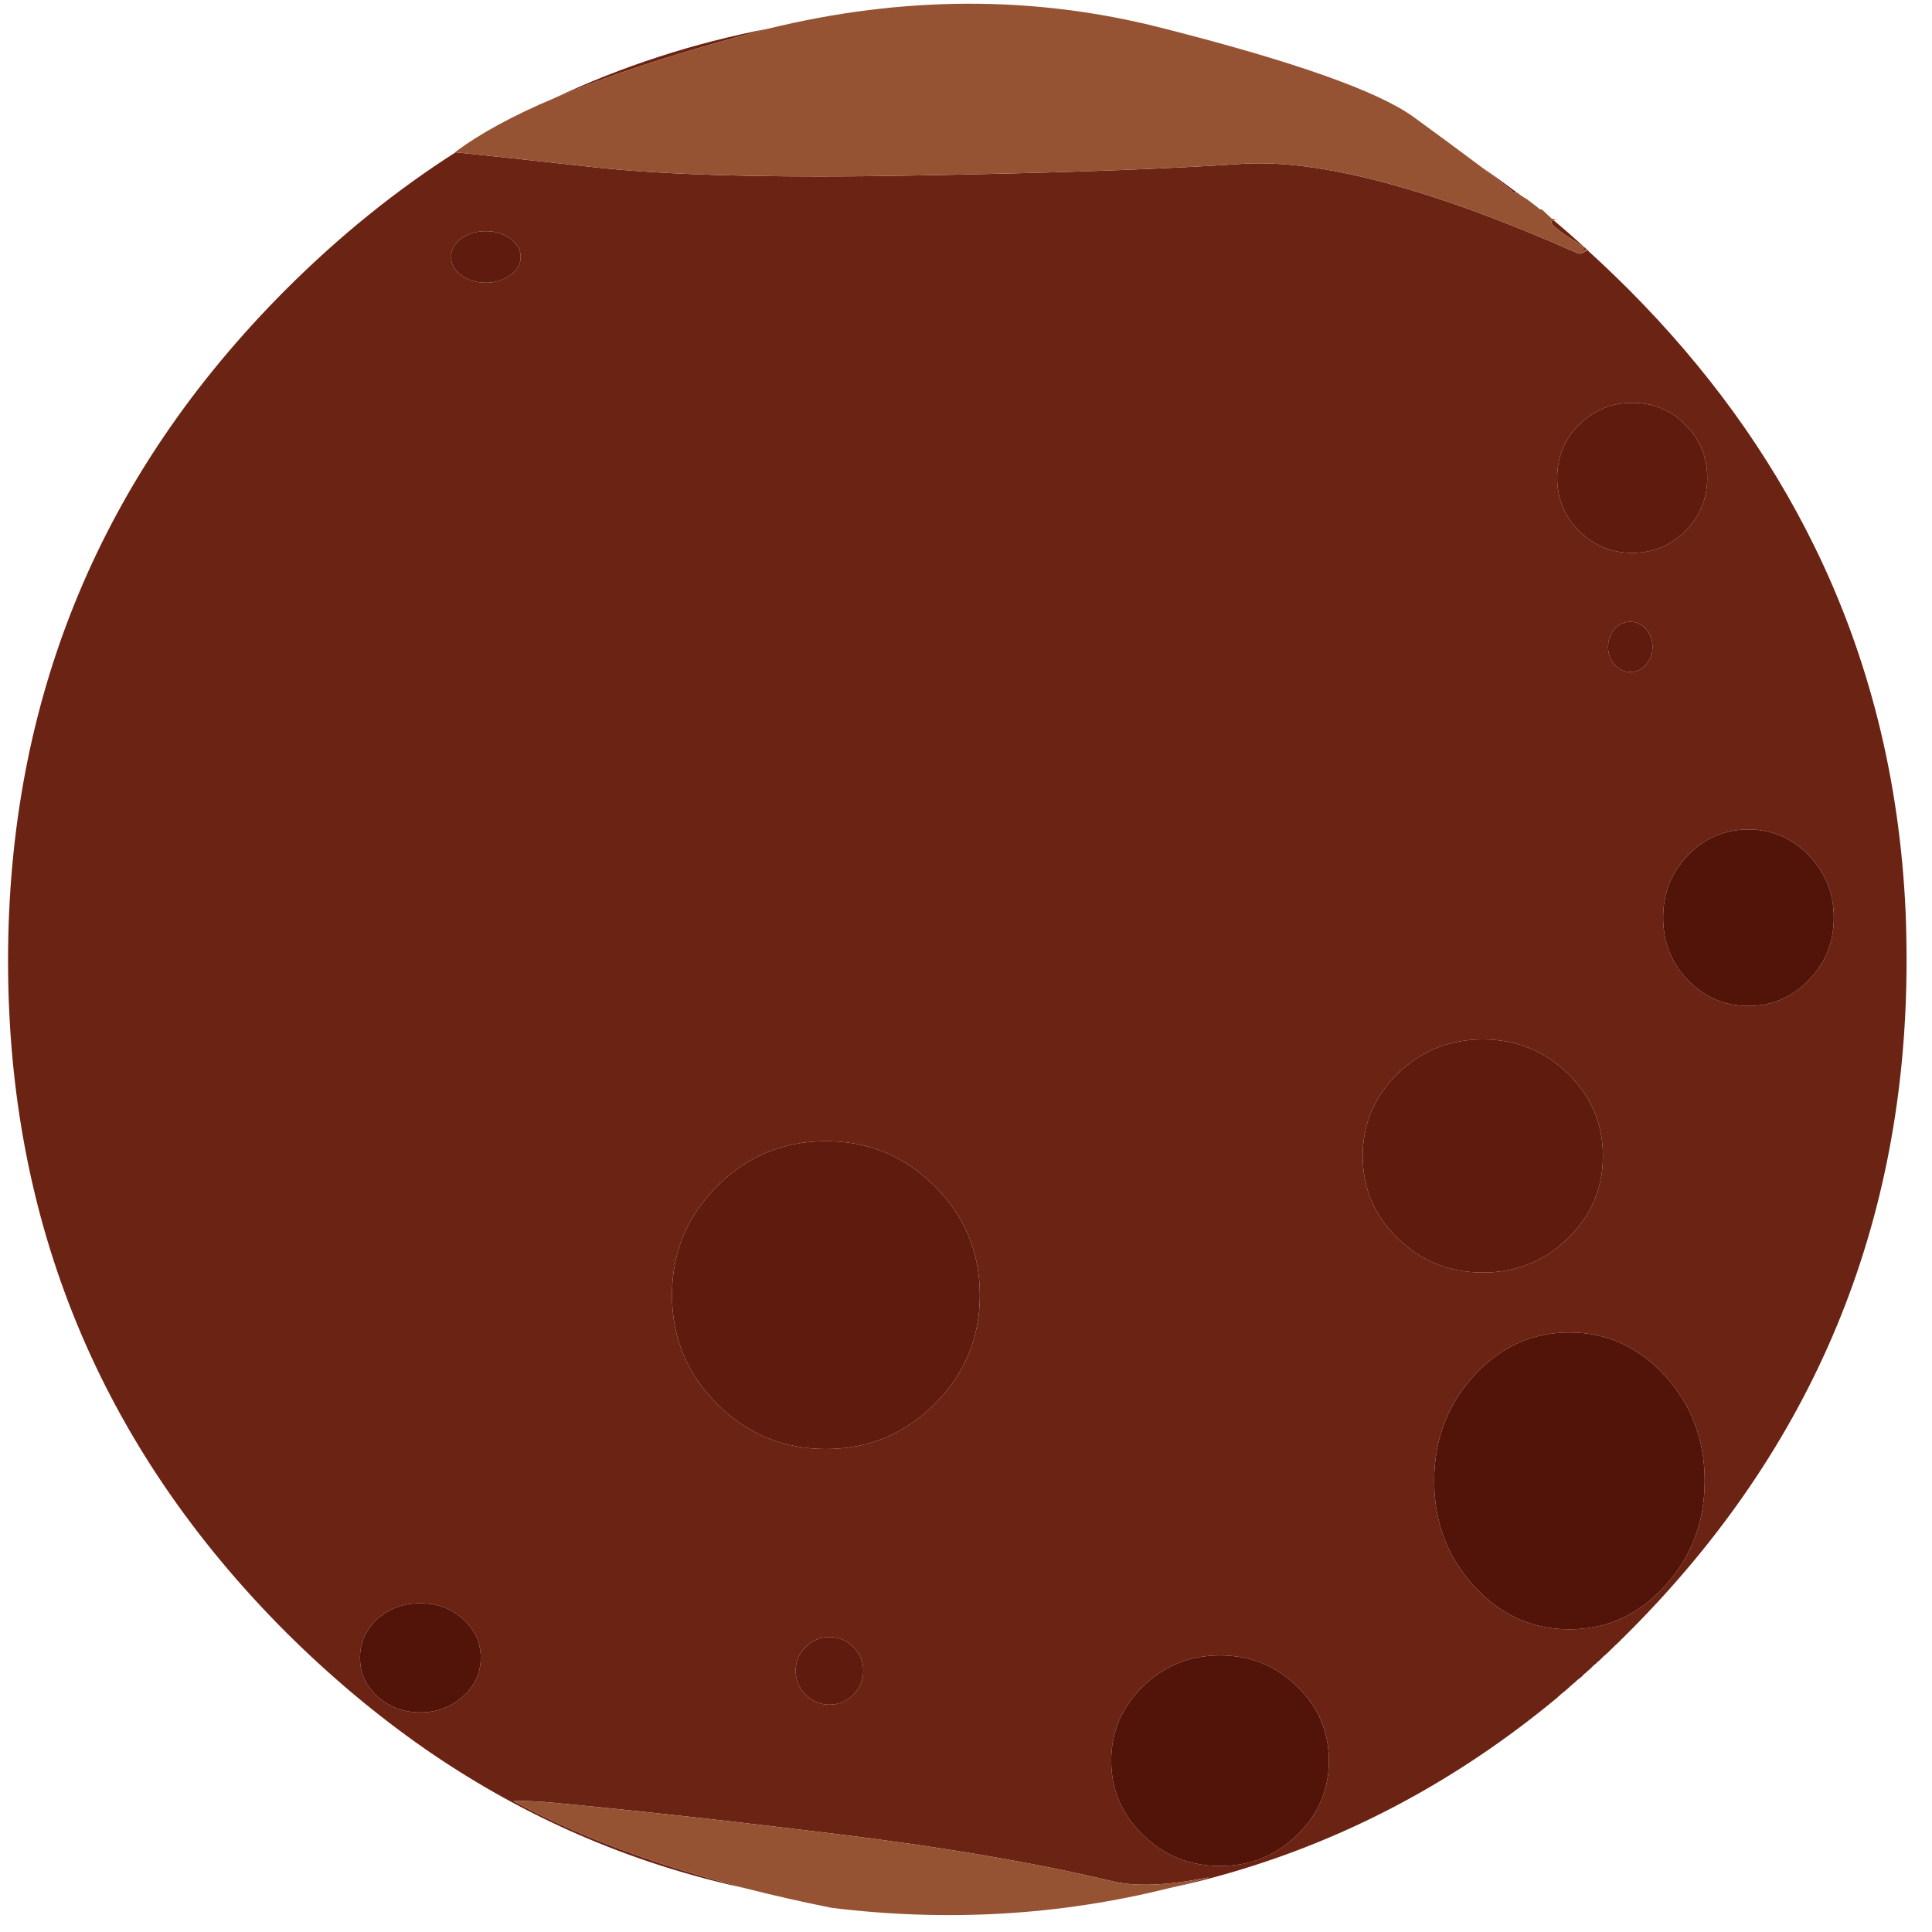 
<svg xmlns="http://www.w3.org/2000/svg" version="1.1" xmlns:xlink="http://www.w3.org/1999/xlink" preserveAspectRatio="none" x="0px" y="0px" width="300px" height="300px" viewBox="0 0 300 300">
<defs>
<g id="Layer6_0_FILL">
<path fill="#6B2313" stroke="none" d="
M 246.5 38.85
Q 245.441 39.545 245.05 39.35 210.95 24.25 192.75 25.45 176.45 26.55 149.55 27.1 145.85 27.2 141.95 27.25 134.1 27.4 127.1 27.4 105.5 27.4 92.55 26 76.487 24.221 70.75 23.65 56.85 32.514 44.4 44.95 1.25 88.15 1.25 149.2 1.25 210.25 44.4 253.45 54.65 263.65 65.9 271.5 87.45 286.45 112.65 292.5 112.656 292.442 112.65 292.35 93.547 287.177 79.7 279.65 82.6 279.6 86.15 279.95 98.758 281.132 115.4 283.05 121.981 283.821 129.2 284.7 154.65 287.8 172.65 292.1 178.05 293.45 187.75 291.5 184.638 292.426 181.5 293.2 186.422 292.144 191.2 290.75 218.75 282.7 241.7 263.7 241.8 263.6 241.9 263.55 241.95 263.4 242.1 263.35 242.2 263.25 242.35 263.1 242.45 263 242.6 262.9 242.7 262.8 242.85 262.7 243.15 262.45 243.45 262.2 243.75 261.9 244.05 261.65 244.35 261.4 244.65 261.15 244.8 261 244.95 260.85 245.1 260.75 245.25 260.65 245.35 260.5 245.55 260.4 245.7 260.25 245.8 260.15 245.9 260 246.05 259.9 246.15 259.8 246.3 259.7 246.4 259.6 246.55 259.45 246.7 259.35 246.85 259.2 247.15 258.95 247.45 258.6 247.65 258.45 247.85 258.3 247.95 258.15 248.1 258.05 248.25 257.9 248.4 257.8 248.6 257.6 248.75 257.45 248.9 257.3 249.05 257.15 249.15 257.05 249.25 257 249.4 256.85 249.5 256.75 249.6 256.65 249.75 256.55 249.9 256.35 250.05 256.25 250.15 256.1 250.3 256 250.4 255.9 250.55 255.75 250.65 255.65 250.8 255.5 250.95 255.35 251.1 255.25 251.2 255.1 251.35 255 251.5 254.85 251.65 254.7 251.75 254.55 251.9 254.45 252.05 254.3 252.2 254.15 252.35 254 252.5 253.85 252.7 253.65 252.9 253.45 296.05 210.25 296.05 149.2 296.05 145.35 295.9 141.55 294.5 110.8 281.7 84.75 271.15 63.25 252.9 44.95 249.748 41.801 246.5 38.85
M 258.25 142.5
Q 258.25 136.85 262.1 132.8 266 128.8 271.5 128.8 276.95 128.8 280.85 132.8 284.75 136.85 284.75 142.5 284.75 148.2 280.85 152.2 276.95 156.2 271.5 156.2 266 156.2 262.1 152.2 258.25 148.2 258.25 142.5
M 261.7 65.95
Q 265.1 69.35 265.1 74.2 265.1 79.05 261.7 82.45 258.3 85.85 253.45 85.85 248.65 85.85 245.2 82.45 241.8 79.05 241.8 74.2 241.8 69.35 245.2 65.95 248.65 62.55 253.45 62.55 258.3 62.55 261.7 65.95
M 74.65 257.4
Q 74.65 260.95 71.9 263.4 69.15 265.9 65.25 265.9 61.35 265.9 58.6 263.4 55.9 260.95 55.9 257.4 55.9 253.9 58.6 251.4 61.35 248.95 65.25 248.95 69.15 248.95 71.9 251.4 74.65 253.9 74.65 257.4
M 189.45 257.05
Q 196.45 257.05 201.4 261.85 206.35 266.65 206.35 273.4 206.35 280.15 201.4 284.95 196.45 289.75 189.45 289.75 182.45 289.75 177.5 284.95 172.55 280.15 172.55 273.4 172.55 266.65 177.5 261.85 182.45 257.05 189.45 257.05
M 264.7 229.95
Q 264.7 239.5 258.55 246.25 252.4 253 243.7 253 235 253 228.85 246.25 222.7 239.5 222.7 229.95 222.7 220.4 228.85 213.65 235 206.9 243.7 206.9 252.4 206.9 258.55 213.65 264.7 220.4 264.7 229.95
M 128.25 177.2
Q 138.15 177.2 145.15 184.2 152.15 191.2 152.15 201.1 152.15 211 145.15 218 138.15 225 128.25 225 118.35 225 111.35 218 104.35 211 104.35 201.1 104.35 191.2 111.35 184.2 118.35 177.2 128.25 177.2
M 230.25 197.6
Q 222.5 197.6 217.05 192.3 211.6 187 211.6 179.5 211.6 172 217.05 166.7 222.5 161.4 230.25 161.4 238 161.4 243.45 166.7 248.9 172 248.9 179.5 248.9 187 243.45 192.3 238 197.6 230.25 197.6
M 134.05 259.45
Q 134.05 261.6 132.5 263.15 130.95 264.7 128.8 264.7 126.65 264.7 125.1 263.15 123.55 261.6 123.55 259.45 123.55 257.3 125.1 255.75 126.65 254.2 128.8 254.2 130.95 254.2 132.5 255.75 134.05 257.3 134.05 259.45
M 80.85 39.9
Q 80.85 41.55 79.25 42.7 77.7 43.9 75.45 43.9 73.2 43.9 71.6 42.7 70.05 41.55 70.05 39.9 70.05 38.25 71.6 37.05 73.2 35.9 75.45 35.9 77.7 35.9 79.25 37.05 80.85 38.25 80.85 39.9
M 253.15 96.55
Q 254.6 96.55 255.6 97.7 256.6 98.85 256.6 100.45 256.6 102.05 255.6 103.2 254.6 104.35 253.15 104.35 251.7 104.35 250.7 103.2 249.7 102.05 249.7 100.45 249.7 98.85 250.7 97.7 251.7 96.55 253.15 96.55
M 116.15 5.3
Q 117.739 4.873 119.3 4.45 101.908 7.797 86.15 15.2 98.094 10.162 116.15 5.3
M 237 30.85
Q 236.85 30.75 236.7 30.7 237.35 31.15 238.1 31.7 237.55 31.25 237 30.85
M 234.85 29.65
Q 234.754 29.987 235.6 29.95 232.868 27.889 230.05 25.95 232.515 27.845 234.85 29.65
M 246.15 38.5
Q 246.127 38.511 246.1 38.5 245.04 39.04 246.4 38.8
L 246.45 38.8
Q 246.3 38.6 246.15 38.5
M 245.7 38.15
Q 245.85 38.26 246 38.35 243.5 36.1 241.25 34.2 241.162 34.215 241.1 34.25 239.912 34.688 245.7 38.15 Z"/>

<path fill="#5E1B0E" stroke="none" d="
M 255.6 97.7
Q 254.6 96.55 253.15 96.55 251.7 96.55 250.7 97.7 249.7 98.85 249.7 100.45 249.7 102.05 250.7 103.2 251.7 104.35 253.15 104.35 254.6 104.35 255.6 103.2 256.6 102.05 256.6 100.45 256.6 98.85 255.6 97.7
M 79.25 42.7
Q 80.85 41.55 80.85 39.9 80.85 38.25 79.25 37.05 77.7 35.9 75.45 35.9 73.2 35.9 71.6 37.05 70.05 38.25 70.05 39.9 70.05 41.55 71.6 42.7 73.2 43.9 75.45 43.9 77.7 43.9 79.25 42.7
M 132.5 263.15
Q 134.05 261.6 134.05 259.45 134.05 257.3 132.5 255.75 130.95 254.2 128.8 254.2 126.65 254.2 125.1 255.75 123.55 257.3 123.55 259.45 123.55 261.6 125.1 263.15 126.65 264.7 128.8 264.7 130.95 264.7 132.5 263.15
M 217.05 192.3
Q 222.5 197.6 230.25 197.6 238 197.6 243.45 192.3 248.9 187 248.9 179.5 248.9 172 243.45 166.7 238 161.4 230.25 161.4 222.5 161.4 217.05 166.7 211.6 172 211.6 179.5 211.6 187 217.05 192.3
M 145.15 184.2
Q 138.15 177.2 128.25 177.2 118.35 177.2 111.35 184.2 104.35 191.2 104.35 201.1 104.35 211 111.35 218 118.35 225 128.25 225 138.15 225 145.15 218 152.15 211 152.15 201.1 152.15 191.2 145.15 184.2
M 265.1 74.2
Q 265.1 69.35 261.7 65.95 258.3 62.55 253.45 62.55 248.65 62.55 245.2 65.95 241.8 69.35 241.8 74.2 241.8 79.05 245.2 82.45 248.65 85.85 253.45 85.85 258.3 85.85 261.7 82.45 265.1 79.05 265.1 74.2 Z"/>

<path fill="#521309" stroke="none" d="
M 258.55 246.25
Q 264.7 239.5 264.7 229.95 264.7 220.4 258.55 213.65 252.4 206.9 243.7 206.9 235 206.9 228.85 213.65 222.7 220.4 222.7 229.95 222.7 239.5 228.85 246.25 235 253 243.7 253 252.4 253 258.55 246.25
M 201.4 261.85
Q 196.45 257.05 189.45 257.05 182.45 257.05 177.5 261.85 172.55 266.65 172.55 273.4 172.55 280.15 177.5 284.95 182.45 289.75 189.45 289.75 196.45 289.75 201.4 284.95 206.35 280.15 206.35 273.4 206.35 266.65 201.4 261.85
M 71.9 263.4
Q 74.65 260.95 74.65 257.4 74.65 253.9 71.9 251.4 69.15 248.95 65.25 248.95 61.35 248.95 58.6 251.4 55.9 253.9 55.9 257.4 55.9 260.95 58.6 263.4 61.35 265.9 65.25 265.9 69.15 265.9 71.9 263.4
M 262.1 132.8
Q 258.25 136.85 258.25 142.5 258.25 148.2 262.1 152.2 266 156.2 271.5 156.2 276.95 156.2 280.85 152.2 284.75 148.2 284.75 142.5 284.75 136.85 280.85 132.8 276.95 128.8 271.5 128.8 266 128.8 262.1 132.8
M 112.65 292.35
Q 112.656 292.442 112.65 292.5 114.282 292.888 115.9 293.25 114.268 292.817 112.65 292.35 Z"/>

<path fill="#965333" stroke="none" d="
M 115.4 283.05
Q 98.758 281.132 86.15 279.95 82.6 279.6 79.7 279.65 93.547 287.177 112.65 292.35 114.268 292.817 115.9 293.25 122.264 294.871 129.15 296.25 156.041 299.545 181.5 293.2 184.638 292.426 187.75 291.5 178.05 293.45 172.65 292.1 154.65 287.8 129.2 284.7 121.981 283.821 115.4 283.05
M 246 38.35
Q 245.85 38.26 245.7 38.15 239.912 34.688 241.1 34.25 241.162 34.215 241.25 34.2 241.5 34.1 241.95 34.2
L 240.95 33.95 239.45 32.55
Q 239.3 32.5 239.1 32.5 238.6 32.05 238.1 31.7 237.35 31.15 236.7 30.7 236.3 30.45 235.95 30.2
L 235.7 29.95
Q 235.664 29.952 235.6 29.95 234.754 29.987 234.85 29.65 232.515 27.845 230.05 25.95 225.067 22.213 219.55 18.2 211.25 12.15 180.25 4.3 150.739 -3.221 119.3 4.45 117.739 4.873 116.15 5.3 98.094 10.162 86.15 15.2 76.298 19.363 70.65 23.65 70.715 23.656 70.75 23.65 76.487 24.221 92.55 26 105.5 27.4 127.1 27.4 134.1 27.4 141.95 27.25 145.85 27.2 149.55 27.1 176.45 26.55 192.75 25.45 210.95 24.25 245.05 39.35 245.441 39.545 246.5 38.85 246.525 38.866 246.55 38.85 246.6 38.8 246.7 38.75 246.55 38.75 246.45 38.8
L 246.4 38.8
Q 245.04 39.04 246.1 38.5 246.127 38.511 246.15 38.5
L 246.15 38.45
Q 246.05 38.4 246 38.35 Z"/>
</g>
</defs>

<g transform="matrix( 1, 0, 0, 1, 0,0) ">
<use xlink:href="#Layer6_0_FILL"/>
</g>
</svg>
